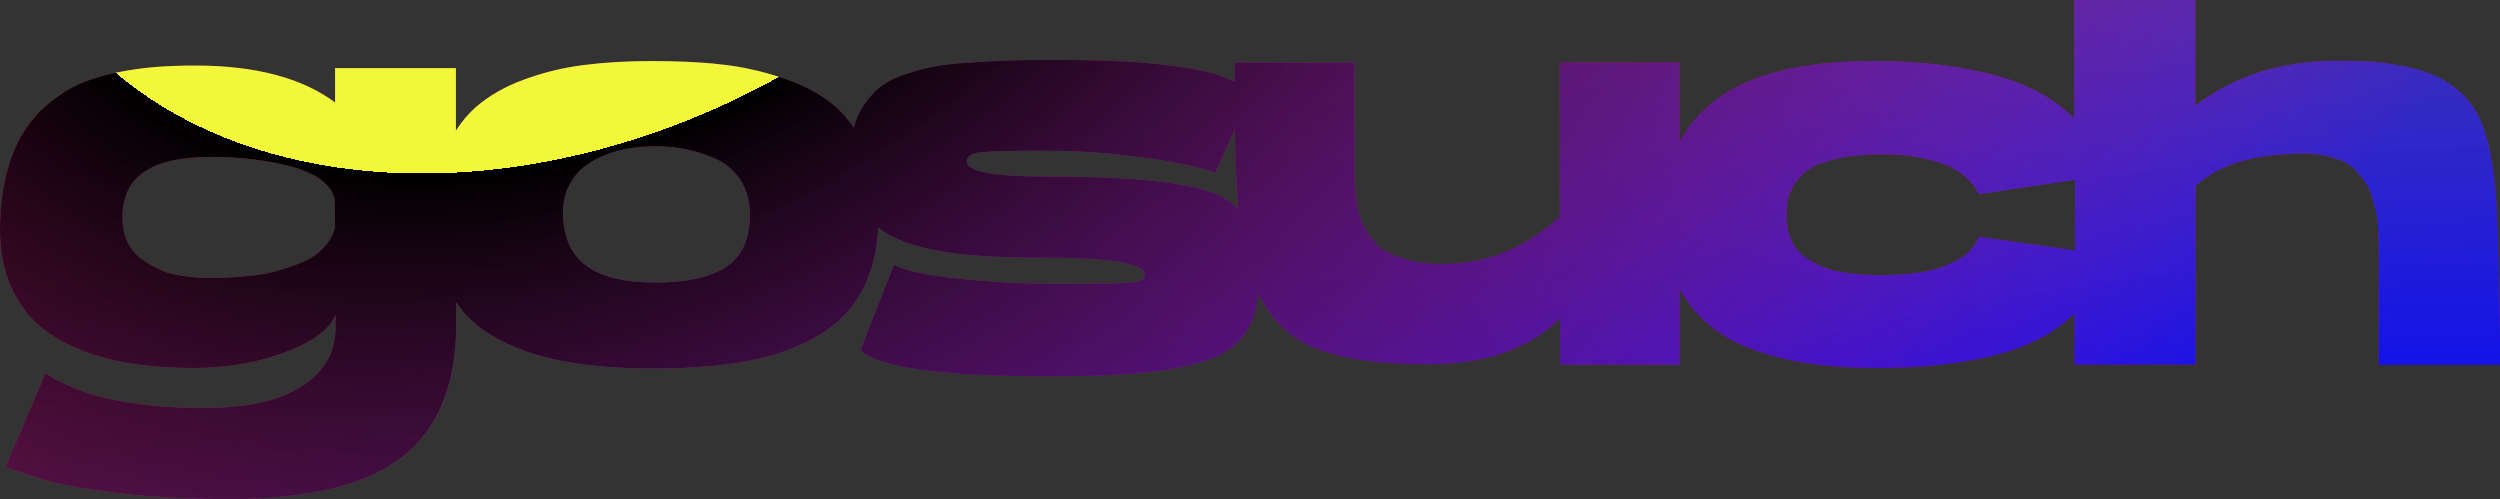 <svg width="1127" height="225" viewBox="0 0 1127 225" fill="none" xmlns="http://www.w3.org/2000/svg">
<rect x="0" y="0" width="1127" height="225" fill="#333333" stroke="none"/>
<path d="M1125.29 89.509C1124.23 75.107 1122.1 63.585 1118.58 54.943C1116.55 50.142 1113.67 45.875 1109.94 42.354C1106.21 38.834 1102.27 36.166 1098.11 34.246C1093.95 32.326 1089.05 30.832 1083.4 29.765C1077.75 28.698 1072.85 27.952 1068.48 27.738C1064.21 27.525 1059.09 27.418 1053.34 27.418C1028.5 27.418 1007.29 34.139 989.696 47.582V0H935.009V53.343C934.05 52.383 933.09 51.422 932.024 50.569C926.907 45.981 920.618 42.034 913.049 38.727C905.48 35.313 895.78 32.646 884.053 30.619C872.327 28.592 859.108 27.525 844.397 27.525C811.883 27.525 787.898 33.606 772.547 45.768C765.938 50.996 760.821 57.077 757.09 64.118V28.165H703.149V97.724C687.372 112.02 669.783 119.061 650.594 119.061C645.157 119.061 640.254 118.528 635.883 117.461C631.619 116.394 628.101 115.114 625.329 113.727C622.558 112.34 620.212 110.206 618.294 107.539C616.375 104.765 614.882 102.418 613.923 100.284C612.964 98.151 612.217 95.27 611.684 91.43C611.151 87.696 610.832 84.815 610.725 82.788C610.618 80.761 610.618 77.774 610.618 73.826C610.618 73.506 610.618 73.293 610.618 73.08V28.165H556.677L556.464 36.7C553.479 35.42 550.601 34.246 547.829 33.393C542.606 31.686 533.971 30.192 522.032 28.912C510.092 27.632 494.528 26.991 475.447 26.991C466.812 26.991 459.456 27.098 453.38 27.311C447.303 27.525 441.014 27.952 434.618 28.378C428.222 28.805 422.892 29.552 418.521 30.512C414.257 31.472 409.993 32.752 405.835 34.246C401.678 35.846 398.373 37.767 395.815 40.007C393.256 42.248 391.017 44.915 388.992 48.008C387.18 50.782 385.794 53.983 384.941 57.504C382.169 53.556 379.078 50.036 375.56 47.155C369.484 42.141 361.808 38.087 352.534 35.1C343.26 32.006 334.092 29.979 324.817 29.018C315.543 27.952 305.203 27.525 293.583 27.525C282.283 27.525 272.156 28.165 262.988 29.338C253.82 30.512 244.972 32.646 236.337 35.846C227.703 38.94 220.56 43.101 214.697 48.115C211.286 51.102 208.194 54.73 205.529 58.891V30.726H151.056V46.195C136.344 35.206 115.237 29.552 88.053 29.552C81.444 29.552 75.581 29.765 70.251 30.192C64.921 30.619 59.164 31.366 52.875 32.646C46.585 33.926 41.042 35.633 36.245 37.66C31.341 39.794 26.651 42.781 21.96 46.622C17.27 50.462 13.432 54.943 10.34 60.064C7.142 65.078 4.691 71.373 2.772 78.841C0.959 86.309 0 94.63 0 103.805C0 113.193 1.599 121.515 4.797 128.876C7.995 136.131 12.259 142.105 17.483 146.586C22.706 151.174 29.102 154.908 36.778 157.895C44.347 160.882 52.235 162.909 60.337 164.083C68.439 165.256 77.287 165.896 86.881 165.896C102.018 165.896 115.877 163.549 128.456 158.855C140.928 154.161 148.604 148.506 151.269 141.892V147.546V148.72C151.269 149.68 151.162 150.853 150.949 152.24C150.736 153.627 150.309 155.228 149.883 157.041C149.457 158.855 148.604 160.775 147.324 162.802C146.045 164.829 144.553 166.856 142.741 168.777C140.928 170.697 138.476 172.617 135.385 174.538C132.294 176.458 128.776 178.058 124.831 179.445C120.887 180.832 116.09 181.899 110.44 182.752C104.684 183.499 98.394 183.926 91.571 183.926C81.871 183.926 72.703 183.393 64.175 182.326C55.646 181.259 48.931 179.979 44.027 178.592C39.123 177.205 34.646 175.498 30.488 173.684C26.437 171.764 23.879 170.484 22.813 169.844C21.747 169.097 21.001 168.563 20.574 168.03L2.558 210.277L4.157 211.024C5.224 211.451 7.142 212.198 9.701 213.051C12.259 213.905 15.351 214.865 18.975 216.038C22.6 217.105 27.184 218.172 32.727 219.239C38.27 220.306 44.347 221.159 50.956 222.013C57.565 222.866 65.347 223.613 74.408 224.147C83.47 224.68 92.957 225 102.765 225C139.116 225 165.234 218.599 181.437 205.903C197.534 193.101 205.636 173.257 205.636 146.159V136.238C209.687 142.319 215.017 147.333 221.626 151.174C230.368 156.401 240.708 160.242 252.648 162.589C264.587 164.936 278.659 166.11 295.182 166.11C311.279 166.11 325.35 164.936 337.183 162.696C349.123 160.455 359.57 156.721 368.631 151.387C377.692 146.159 384.515 139.011 389.205 129.943C393.149 122.155 395.388 112.98 395.921 102.525C396.348 102.845 396.774 103.272 397.2 103.592C401.571 106.792 407.541 109.353 414.896 111.273C422.359 113.193 430.354 114.474 439.095 115.114C447.73 115.861 458.284 116.181 470.649 116.181C501.031 116.181 516.169 118.741 516.169 123.969C516.169 125.889 514.143 126.956 510.092 127.383C506.041 127.809 497.513 127.916 484.508 127.916C480.137 127.916 476.726 127.916 474.167 127.916C459.883 127.916 445.491 127.063 430.78 125.462C416.069 123.862 406.795 121.728 403.064 119.275L387.819 157.895C396.241 165.683 424.384 169.63 472.142 169.63C485.894 169.63 497.726 169.31 507.427 168.67C517.235 168.03 525.763 166.963 533.012 165.363C540.261 163.762 546.124 161.949 550.388 159.708C554.652 157.468 558.17 154.587 560.835 150.853C563.5 147.226 565.206 143.172 566.165 138.905C566.591 136.878 566.911 134.531 567.125 131.97C572.881 144.239 581.729 152.667 593.669 157.255C605.608 161.842 622.238 164.189 643.345 164.189C669.463 164.189 689.397 157.255 703.256 143.492V164.403H757.197V130.263C758.689 132.824 760.288 135.384 762.207 137.945C766.791 143.919 772.654 148.826 779.796 152.881C786.939 156.828 796.106 160.028 807.3 162.376C818.493 164.723 831.392 165.896 845.89 165.896C860.707 165.896 874.033 164.936 885.759 162.909C897.485 160.989 907.079 158.321 914.542 155.014C922.004 151.707 928.187 147.76 933.09 143.279C933.837 142.639 934.476 141.999 935.116 141.358V164.403H989.803V83.855C1000.14 74.147 1016.45 69.239 1038.63 69.239C1042.25 69.239 1045.56 69.559 1048.65 70.306C1051.74 71.053 1054.3 71.906 1056.54 72.866C1058.77 73.933 1060.69 75.32 1062.4 77.347C1064.1 79.267 1065.49 81.081 1066.66 82.788C1067.73 84.388 1068.69 86.629 1069.43 89.403C1070.18 92.176 1070.82 94.417 1071.25 96.23C1071.67 98.044 1071.89 100.498 1072.1 103.592C1072.21 106.686 1072.31 109.139 1072.31 110.74C1072.31 112.34 1072.31 114.687 1072.31 117.674C1072.31 118.634 1072.31 119.275 1072.31 119.595V164.509H1127V153.627C1126.79 125.249 1126.25 103.912 1125.29 89.509ZM151.162 102.205C150.203 105.832 148.39 109.033 145.725 111.807C143.06 114.58 139.756 116.821 135.705 118.421C131.761 120.021 127.923 121.302 124.298 122.262C120.674 123.329 116.623 123.969 112.039 124.395C107.455 124.822 104.257 125.036 102.338 125.142C100.419 125.249 98.181 125.249 95.622 125.249C93.597 125.249 91.678 125.249 89.866 125.142C88.053 125.036 85.388 124.822 81.871 124.289C78.353 123.862 75.261 123.009 72.49 121.728C69.718 120.448 66.946 118.954 64.175 117.034C61.403 115.114 59.164 112.553 57.565 109.246C55.966 105.939 55.22 102.098 55.22 97.724C55.22 79.694 68.332 70.733 94.663 70.733C102.018 70.733 108.948 71.159 115.45 72.013C121.953 72.866 127.923 74.04 133.253 75.64C138.69 77.24 142.954 79.374 146.152 82.255C149.35 85.028 150.949 88.336 150.949 91.856V102.205H151.162ZM327.163 120.448C319.914 125.036 309.36 127.383 295.608 127.383C281.324 127.383 270.877 124.822 264.054 119.595C257.231 114.474 253.82 106.472 253.82 95.59C253.82 91.216 254.673 87.269 256.485 83.748C258.298 80.228 260.536 77.347 263.308 75.213C266.079 72.973 269.278 71.266 273.009 69.772C276.74 68.279 280.471 67.425 283.989 66.785C287.613 66.252 291.238 65.932 294.755 65.932C299.766 65.932 304.456 66.359 308.934 67.212C313.411 68.065 317.888 69.559 322.579 71.586C327.163 73.613 330.894 76.814 333.772 81.081C336.544 85.349 338.036 90.576 338.036 96.657C338.036 107.966 334.412 115.754 327.163 120.448ZM556.038 92.283C552.094 88.869 546.23 86.309 538.448 84.495C530.667 82.788 521.605 81.508 511.265 80.761C500.818 80.014 487.599 79.588 471.502 79.588C447.836 79.588 436.004 77.347 435.79 72.973C435.79 70.626 437.709 69.239 441.44 68.706C445.171 68.279 453.593 67.959 466.599 67.959C468.944 67.959 470.756 67.959 472.035 67.959C486 67.959 500.285 68.919 514.889 70.946C529.494 72.866 540.474 75.213 547.829 77.88L556.677 58.357C556.891 72.973 557.424 84.922 558.277 94.203C557.424 93.563 556.677 92.923 556.038 92.283ZM891.835 106.686L891.622 107.646C891.515 108.286 890.983 109.139 890.343 110.1C889.597 111.166 888.744 112.233 887.571 113.514C886.399 114.794 884.693 115.967 882.454 117.248C880.216 118.528 877.551 119.595 874.672 120.661C871.794 121.728 868.063 122.475 863.372 123.115C858.789 123.755 853.672 124.075 848.022 124.075C841.732 124.075 836.189 123.649 831.392 122.902C826.488 122.155 822.65 120.982 819.666 119.488C816.681 117.994 814.229 116.394 812.203 114.687C810.178 112.98 808.685 110.953 807.726 108.713C806.767 106.472 806.127 104.445 805.807 102.632C805.487 100.818 805.381 98.791 805.381 96.657C805.381 93.883 805.594 91.323 806.127 89.296C806.553 87.162 807.726 84.815 809.432 82.255C811.137 79.694 813.483 77.56 816.361 75.747C819.239 74.04 823.397 72.546 828.94 71.373C834.377 70.199 840.879 69.559 848.235 69.559C855.59 69.559 862.093 70.199 867.85 71.586C873.606 72.866 877.87 74.36 880.642 75.96C883.414 77.561 885.759 79.374 887.678 81.401C889.597 83.428 890.663 84.815 891.089 85.669C891.516 86.415 891.729 87.055 891.729 87.589L935.436 81.081V112.873L891.835 106.686Z" fill="#D21010"/>

<path d="M1125.29 89.509C1124.23 75.107 1122.1 63.585 1118.58 54.943C1116.55 50.142 1113.67 45.875 1109.94 42.354C1106.21 38.834 1102.27 36.166 1098.11 34.246C1093.95 32.326 1089.05 30.832 1083.4 29.765C1077.75 28.698 1072.85 27.952 1068.48 27.738C1064.21 27.525 1059.09 27.418 1053.34 27.418C1028.5 27.418 1007.29 34.139 989.696 47.582V0H935.009V53.343C934.05 52.383 933.09 51.422 932.024 50.569C926.907 45.981 920.618 42.034 913.049 38.727C905.48 35.313 895.78 32.646 884.053 30.619C872.327 28.592 859.108 27.525 844.397 27.525C811.883 27.525 787.898 33.606 772.547 45.768C765.938 50.996 760.821 57.077 757.09 64.118V28.165H703.149V97.724C687.372 112.02 669.783 119.061 650.594 119.061C645.157 119.061 640.254 118.528 635.883 117.461C631.619 116.394 628.101 115.114 625.329 113.727C622.558 112.34 620.212 110.206 618.294 107.539C616.375 104.765 614.882 102.418 613.923 100.284C612.964 98.151 612.217 95.27 611.684 91.43C611.151 87.696 610.832 84.815 610.725 82.788C610.618 80.761 610.618 77.774 610.618 73.826C610.618 73.506 610.618 73.293 610.618 73.08V28.165H556.677L556.464 36.7C553.479 35.42 550.601 34.246 547.829 33.393C542.606 31.686 533.971 30.192 522.032 28.912C510.092 27.632 494.528 26.991 475.447 26.991C466.812 26.991 459.456 27.098 453.38 27.311C447.303 27.525 441.014 27.952 434.618 28.378C428.222 28.805 422.892 29.552 418.521 30.512C414.257 31.472 409.993 32.752 405.835 34.246C401.678 35.846 398.373 37.767 395.815 40.007C393.256 42.248 391.017 44.915 388.992 48.008C387.18 50.782 385.794 53.983 384.941 57.504C382.169 53.556 379.078 50.036 375.56 47.155C369.484 42.141 361.808 38.087 352.534 35.1C343.26 32.006 334.092 29.979 324.817 29.018C315.543 27.952 305.203 27.525 293.583 27.525C282.283 27.525 272.156 28.165 262.988 29.338C253.82 30.512 244.972 32.646 236.337 35.846C227.703 38.94 220.56 43.101 214.697 48.115C211.286 51.102 208.194 54.73 205.529 58.891V30.726H151.056V46.195C136.344 35.206 115.237 29.552 88.053 29.552C81.444 29.552 75.581 29.765 70.251 30.192C64.921 30.619 59.164 31.366 52.875 32.646C46.585 33.926 41.042 35.633 36.245 37.66C31.341 39.794 26.651 42.781 21.96 46.622C17.27 50.462 13.432 54.943 10.34 60.064C7.142 65.078 4.691 71.373 2.772 78.841C0.959 86.309 0 94.63 0 103.805C0 113.193 1.599 121.515 4.797 128.876C7.995 136.131 12.259 142.105 17.483 146.586C22.706 151.174 29.102 154.908 36.778 157.895C44.347 160.882 52.235 162.909 60.337 164.083C68.439 165.256 77.287 165.896 86.881 165.896C102.018 165.896 115.877 163.549 128.456 158.855C140.928 154.161 148.604 148.506 151.269 141.892V147.546V148.72C151.269 149.68 151.162 150.853 150.949 152.24C150.736 153.627 150.309 155.228 149.883 157.041C149.457 158.855 148.604 160.775 147.324 162.802C146.045 164.829 144.553 166.856 142.741 168.777C140.928 170.697 138.476 172.617 135.385 174.538C132.294 176.458 128.776 178.058 124.831 179.445C120.887 180.832 116.09 181.899 110.44 182.752C104.684 183.499 98.394 183.926 91.571 183.926C81.871 183.926 72.703 183.393 64.175 182.326C55.646 181.259 48.931 179.979 44.027 178.592C39.123 177.205 34.646 175.498 30.488 173.684C26.437 171.764 23.879 170.484 22.813 169.844C21.747 169.097 21.001 168.563 20.574 168.03L2.558 210.277L4.157 211.024C5.224 211.451 7.142 212.198 9.701 213.051C12.259 213.905 15.351 214.865 18.975 216.038C22.6 217.105 27.184 218.172 32.727 219.239C38.27 220.306 44.347 221.159 50.956 222.013C57.565 222.866 65.347 223.613 74.408 224.147C83.47 224.68 92.957 225 102.765 225C139.116 225 165.234 218.599 181.437 205.903C197.534 193.101 205.636 173.257 205.636 146.159V136.238C209.687 142.319 215.017 147.333 221.626 151.174C230.368 156.401 240.708 160.242 252.648 162.589C264.587 164.936 278.659 166.11 295.182 166.11C311.279 166.11 325.35 164.936 337.183 162.696C349.123 160.455 359.57 156.721 368.631 151.387C377.692 146.159 384.515 139.011 389.205 129.943C393.149 122.155 395.388 112.98 395.921 102.525C396.348 102.845 396.774 103.272 397.2 103.592C401.571 106.792 407.541 109.353 414.896 111.273C422.359 113.193 430.354 114.474 439.095 115.114C447.73 115.861 458.284 116.181 470.649 116.181C501.031 116.181 516.169 118.741 516.169 123.969C516.169 125.889 514.143 126.956 510.092 127.383C506.041 127.809 497.513 127.916 484.508 127.916C480.137 127.916 476.726 127.916 474.167 127.916C459.883 127.916 445.491 127.063 430.78 125.462C416.069 123.862 406.795 121.728 403.064 119.275L387.819 157.895C396.241 165.683 424.384 169.63 472.142 169.63C485.894 169.63 497.726 169.31 507.427 168.67C517.235 168.03 525.763 166.963 533.012 165.363C540.261 163.762 546.124 161.949 550.388 159.708C554.652 157.468 558.17 154.587 560.835 150.853C563.5 147.226 565.206 143.172 566.165 138.905C566.591 136.878 566.911 134.531 567.125 131.97C572.881 144.239 581.729 152.667 593.669 157.255C605.608 161.842 622.238 164.189 643.345 164.189C669.463 164.189 689.397 157.255 703.256 143.492V164.403H757.197V130.263C758.689 132.824 760.288 135.384 762.207 137.945C766.791 143.919 772.654 148.826 779.796 152.881C786.939 156.828 796.106 160.028 807.3 162.376C818.493 164.723 831.392 165.896 845.89 165.896C860.707 165.896 874.033 164.936 885.759 162.909C897.485 160.989 907.079 158.321 914.542 155.014C922.004 151.707 928.187 147.76 933.09 143.279C933.837 142.639 934.476 141.999 935.116 141.358V164.403H989.803V83.855C1000.14 74.147 1016.45 69.239 1038.63 69.239C1042.25 69.239 1045.56 69.559 1048.65 70.306C1051.74 71.053 1054.3 71.906 1056.54 72.866C1058.77 73.933 1060.69 75.32 1062.4 77.347C1064.1 79.267 1065.49 81.081 1066.66 82.788C1067.73 84.388 1068.69 86.629 1069.43 89.403C1070.18 92.176 1070.82 94.417 1071.25 96.23C1071.67 98.044 1071.89 100.498 1072.1 103.592C1072.21 106.686 1072.31 109.139 1072.31 110.74C1072.31 112.34 1072.31 114.687 1072.31 117.674C1072.31 118.634 1072.31 119.275 1072.31 119.595V164.509H1127V153.627C1126.79 125.249 1126.25 103.912 1125.29 89.509ZM151.162 102.205C150.203 105.832 148.39 109.033 145.725 111.807C143.06 114.58 139.756 116.821 135.705 118.421C131.761 120.021 127.923 121.302 124.298 122.262C120.674 123.329 116.623 123.969 112.039 124.395C107.455 124.822 104.257 125.036 102.338 125.142C100.419 125.249 98.181 125.249 95.622 125.249C93.597 125.249 91.678 125.249 89.866 125.142C88.053 125.036 85.388 124.822 81.871 124.289C78.353 123.862 75.261 123.009 72.49 121.728C69.718 120.448 66.946 118.954 64.175 117.034C61.403 115.114 59.164 112.553 57.565 109.246C55.966 105.939 55.22 102.098 55.22 97.724C55.22 79.694 68.332 70.733 94.663 70.733C102.018 70.733 108.948 71.159 115.45 72.013C121.953 72.866 127.923 74.04 133.253 75.64C138.69 77.24 142.954 79.374 146.152 82.255C149.35 85.028 150.949 88.336 150.949 91.856V102.205H151.162ZM327.163 120.448C319.914 125.036 309.36 127.383 295.608 127.383C281.324 127.383 270.877 124.822 264.054 119.595C257.231 114.474 253.82 106.472 253.82 95.59C253.82 91.216 254.673 87.269 256.485 83.748C258.298 80.228 260.536 77.347 263.308 75.213C266.079 72.973 269.278 71.266 273.009 69.772C276.74 68.279 280.471 67.425 283.989 66.785C287.613 66.252 291.238 65.932 294.755 65.932C299.766 65.932 304.456 66.359 308.934 67.212C313.411 68.065 317.888 69.559 322.579 71.586C327.163 73.613 330.894 76.814 333.772 81.081C336.544 85.349 338.036 90.576 338.036 96.657C338.036 107.966 334.412 115.754 327.163 120.448ZM556.038 92.283C552.094 88.869 546.23 86.309 538.448 84.495C530.667 82.788 521.605 81.508 511.265 80.761C500.818 80.014 487.599 79.588 471.502 79.588C447.836 79.588 436.004 77.347 435.79 72.973C435.79 70.626 437.709 69.239 441.44 68.706C445.171 68.279 453.593 67.959 466.599 67.959C468.944 67.959 470.756 67.959 472.035 67.959C486 67.959 500.285 68.919 514.889 70.946C529.494 72.866 540.474 75.213 547.829 77.88L556.677 58.357C556.891 72.973 557.424 84.922 558.277 94.203C557.424 93.563 556.677 92.923 556.038 92.283ZM891.835 106.686L891.622 107.646C891.515 108.286 890.983 109.139 890.343 110.1C889.597 111.166 888.744 112.233 887.571 113.514C886.399 114.794 884.693 115.967 882.454 117.248C880.216 118.528 877.551 119.595 874.672 120.661C871.794 121.728 868.063 122.475 863.372 123.115C858.789 123.755 853.672 124.075 848.022 124.075C841.732 124.075 836.189 123.649 831.392 122.902C826.488 122.155 822.65 120.982 819.666 119.488C816.681 117.994 814.229 116.394 812.203 114.687C810.178 112.98 808.685 110.953 807.726 108.713C806.767 106.472 806.127 104.445 805.807 102.632C805.487 100.818 805.381 98.791 805.381 96.657C805.381 93.883 805.594 91.323 806.127 89.296C806.553 87.162 807.726 84.815 809.432 82.255C811.137 79.694 813.483 77.56 816.361 75.747C819.239 74.04 823.397 72.546 828.94 71.373C834.377 70.199 840.879 69.559 848.235 69.559C855.59 69.559 862.093 70.199 867.85 71.586C873.606 72.866 877.87 74.36 880.642 75.96C883.414 77.561 885.759 79.374 887.678 81.401C889.597 83.428 890.663 84.815 891.089 85.669C891.516 86.415 891.729 87.055 891.729 87.589L935.436 81.081V112.873L891.835 106.686Z" fill="url(#paint0_radial)"/>

<path d="M1125.29 89.509C1124.23 75.107 1122.1 63.585 1118.58 54.943C1116.55 50.142 1113.67 45.875 1109.94 42.354C1106.21 38.834 1102.27 36.166 1098.11 34.246C1093.95 32.326 1089.05 30.832 1083.4 29.765C1077.75 28.698 1072.85 27.952 1068.48 27.738C1064.21 27.525 1059.09 27.418 1053.34 27.418C1028.5 27.418 1007.29 34.139 989.696 47.582V0H935.009V53.343C934.05 52.383 933.09 51.422 932.024 50.569C926.907 45.981 920.618 42.034 913.049 38.727C905.48 35.313 895.78 32.646 884.053 30.619C872.327 28.592 859.108 27.525 844.397 27.525C811.883 27.525 787.898 33.606 772.547 45.768C765.938 50.996 760.821 57.077 757.09 64.118V28.165H703.149V97.724C687.372 112.02 669.783 119.061 650.594 119.061C645.157 119.061 640.254 118.528 635.883 117.461C631.619 116.394 628.101 115.114 625.329 113.727C622.558 112.34 620.212 110.206 618.294 107.539C616.375 104.765 614.882 102.418 613.923 100.284C612.964 98.151 612.217 95.27 611.684 91.43C611.151 87.696 610.832 84.815 610.725 82.788C610.618 80.761 610.618 77.774 610.618 73.826C610.618 73.506 610.618 73.293 610.618 73.08V28.165H556.677L556.464 36.7C553.479 35.42 550.601 34.246 547.829 33.393C542.606 31.686 533.971 30.192 522.032 28.912C510.092 27.632 494.528 26.991 475.447 26.991C466.812 26.991 459.456 27.098 453.38 27.311C447.303 27.525 441.014 27.952 434.618 28.378C428.222 28.805 422.892 29.552 418.521 30.512C414.257 31.472 409.993 32.752 405.835 34.246C401.678 35.846 398.373 37.767 395.815 40.007C393.256 42.248 391.017 44.915 388.992 48.008C387.18 50.782 385.794 53.983 384.941 57.504C382.169 53.556 379.078 50.036 375.56 47.155C369.484 42.141 361.808 38.087 352.534 35.1C343.26 32.006 334.092 29.979 324.817 29.018C315.543 27.952 305.203 27.525 293.583 27.525C282.283 27.525 272.156 28.165 262.988 29.338C253.82 30.512 244.972 32.646 236.337 35.846C227.703 38.94 220.56 43.101 214.697 48.115C211.286 51.102 208.194 54.73 205.529 58.891V30.726H151.056V46.195C136.344 35.206 115.237 29.552 88.053 29.552C81.444 29.552 75.581 29.765 70.251 30.192C64.921 30.619 59.164 31.366 52.875 32.646C46.585 33.926 41.042 35.633 36.245 37.66C31.341 39.794 26.651 42.781 21.96 46.622C17.27 50.462 13.432 54.943 10.34 60.064C7.142 65.078 4.691 71.373 2.772 78.841C0.959 86.309 0 94.63 0 103.805C0 113.193 1.599 121.515 4.797 128.876C7.995 136.131 12.259 142.105 17.483 146.586C22.706 151.174 29.102 154.908 36.778 157.895C44.347 160.882 52.235 162.909 60.337 164.083C68.439 165.256 77.287 165.896 86.881 165.896C102.018 165.896 115.877 163.549 128.456 158.855C140.928 154.161 148.604 148.506 151.269 141.892V147.546V148.72C151.269 149.68 151.162 150.853 150.949 152.24C150.736 153.627 150.309 155.228 149.883 157.041C149.457 158.855 148.604 160.775 147.324 162.802C146.045 164.829 144.553 166.856 142.741 168.777C140.928 170.697 138.476 172.617 135.385 174.538C132.294 176.458 128.776 178.058 124.831 179.445C120.887 180.832 116.09 181.899 110.44 182.752C104.684 183.499 98.394 183.926 91.571 183.926C81.871 183.926 72.703 183.393 64.175 182.326C55.646 181.259 48.931 179.979 44.027 178.592C39.123 177.205 34.646 175.498 30.488 173.684C26.437 171.764 23.879 170.484 22.813 169.844C21.747 169.097 21.001 168.563 20.574 168.03L2.558 210.277L4.157 211.024C5.224 211.451 7.142 212.198 9.701 213.051C12.259 213.905 15.351 214.865 18.975 216.038C22.6 217.105 27.184 218.172 32.727 219.239C38.27 220.306 44.347 221.159 50.956 222.013C57.565 222.866 65.347 223.613 74.408 224.147C83.47 224.68 92.957 225 102.765 225C139.116 225 165.234 218.599 181.437 205.903C197.534 193.101 205.636 173.257 205.636 146.159V136.238C209.687 142.319 215.017 147.333 221.626 151.174C230.368 156.401 240.708 160.242 252.648 162.589C264.587 164.936 278.659 166.11 295.182 166.11C311.279 166.11 325.35 164.936 337.183 162.696C349.123 160.455 359.57 156.721 368.631 151.387C377.692 146.159 384.515 139.011 389.205 129.943C393.149 122.155 395.388 112.98 395.921 102.525C396.348 102.845 396.774 103.272 397.2 103.592C401.571 106.792 407.541 109.353 414.896 111.273C422.359 113.193 430.354 114.474 439.095 115.114C447.73 115.861 458.284 116.181 470.649 116.181C501.031 116.181 516.169 118.741 516.169 123.969C516.169 125.889 514.143 126.956 510.092 127.383C506.041 127.809 497.513 127.916 484.508 127.916C480.137 127.916 476.726 127.916 474.167 127.916C459.883 127.916 445.491 127.063 430.78 125.462C416.069 123.862 406.795 121.728 403.064 119.275L387.819 157.895C396.241 165.683 424.384 169.63 472.142 169.63C485.894 169.63 497.726 169.31 507.427 168.67C517.235 168.03 525.763 166.963 533.012 165.363C540.261 163.762 546.124 161.949 550.388 159.708C554.652 157.468 558.17 154.587 560.835 150.853C563.5 147.226 565.206 143.172 566.165 138.905C566.591 136.878 566.911 134.531 567.125 131.97C572.881 144.239 581.729 152.667 593.669 157.255C605.608 161.842 622.238 164.189 643.345 164.189C669.463 164.189 689.397 157.255 703.256 143.492V164.403H757.197V130.263C758.689 132.824 760.288 135.384 762.207 137.945C766.791 143.919 772.654 148.826 779.796 152.881C786.939 156.828 796.106 160.028 807.3 162.376C818.493 164.723 831.392 165.896 845.89 165.896C860.707 165.896 874.033 164.936 885.759 162.909C897.485 160.989 907.079 158.321 914.542 155.014C922.004 151.707 928.187 147.76 933.09 143.279C933.837 142.639 934.476 141.999 935.116 141.358V164.403H989.803V83.855C1000.14 74.147 1016.45 69.239 1038.63 69.239C1042.25 69.239 1045.56 69.559 1048.65 70.306C1051.74 71.053 1054.3 71.906 1056.54 72.866C1058.77 73.933 1060.69 75.32 1062.4 77.347C1064.1 79.267 1065.49 81.081 1066.66 82.788C1067.73 84.388 1068.69 86.629 1069.43 89.403C1070.18 92.176 1070.82 94.417 1071.25 96.23C1071.67 98.044 1071.89 100.498 1072.1 103.592C1072.21 106.686 1072.31 109.139 1072.31 110.74C1072.31 112.34 1072.31 114.687 1072.31 117.674C1072.31 118.634 1072.31 119.275 1072.31 119.595V164.509H1127V153.627C1126.79 125.249 1126.25 103.912 1125.29 89.509ZM151.162 102.205C150.203 105.832 148.39 109.033 145.725 111.807C143.06 114.58 139.756 116.821 135.705 118.421C131.761 120.021 127.923 121.302 124.298 122.262C120.674 123.329 116.623 123.969 112.039 124.395C107.455 124.822 104.257 125.036 102.338 125.142C100.419 125.249 98.181 125.249 95.622 125.249C93.597 125.249 91.678 125.249 89.866 125.142C88.053 125.036 85.388 124.822 81.871 124.289C78.353 123.862 75.261 123.009 72.49 121.728C69.718 120.448 66.946 118.954 64.175 117.034C61.403 115.114 59.164 112.553 57.565 109.246C55.966 105.939 55.22 102.098 55.22 97.724C55.22 79.694 68.332 70.733 94.663 70.733C102.018 70.733 108.948 71.159 115.45 72.013C121.953 72.866 127.923 74.04 133.253 75.64C138.69 77.24 142.954 79.374 146.152 82.255C149.35 85.028 150.949 88.336 150.949 91.856V102.205H151.162ZM327.163 120.448C319.914 125.036 309.36 127.383 295.608 127.383C281.324 127.383 270.877 124.822 264.054 119.595C257.231 114.474 253.82 106.472 253.82 95.59C253.82 91.216 254.673 87.269 256.485 83.748C258.298 80.228 260.536 77.347 263.308 75.213C266.079 72.973 269.278 71.266 273.009 69.772C276.74 68.279 280.471 67.425 283.989 66.785C287.613 66.252 291.238 65.932 294.755 65.932C299.766 65.932 304.456 66.359 308.934 67.212C313.411 68.065 317.888 69.559 322.579 71.586C327.163 73.613 330.894 76.814 333.772 81.081C336.544 85.349 338.036 90.576 338.036 96.657C338.036 107.966 334.412 115.754 327.163 120.448ZM556.038 92.283C552.094 88.869 546.23 86.309 538.448 84.495C530.667 82.788 521.605 81.508 511.265 80.761C500.818 80.014 487.599 79.588 471.502 79.588C447.836 79.588 436.004 77.347 435.79 72.973C435.79 70.626 437.709 69.239 441.44 68.706C445.171 68.279 453.593 67.959 466.599 67.959C468.944 67.959 470.756 67.959 472.035 67.959C486 67.959 500.285 68.919 514.889 70.946C529.494 72.866 540.474 75.213 547.829 77.88L556.677 58.357C556.891 72.973 557.424 84.922 558.277 94.203C557.424 93.563 556.677 92.923 556.038 92.283ZM891.835 106.686L891.622 107.646C891.515 108.286 890.983 109.139 890.343 110.1C889.597 111.166 888.744 112.233 887.571 113.514C886.399 114.794 884.693 115.967 882.454 117.248C880.216 118.528 877.551 119.595 874.672 120.661C871.794 121.728 868.063 122.475 863.372 123.115C858.789 123.755 853.672 124.075 848.022 124.075C841.732 124.075 836.189 123.649 831.392 122.902C826.488 122.155 822.65 120.982 819.666 119.488C816.681 117.994 814.229 116.394 812.203 114.687C810.178 112.98 808.685 110.953 807.726 108.713C806.767 106.472 806.127 104.445 805.807 102.632C805.487 100.818 805.381 98.791 805.381 96.657C805.381 93.883 805.594 91.323 806.127 89.296C806.553 87.162 807.726 84.815 809.432 82.255C811.137 79.694 813.483 77.56 816.361 75.747C819.239 74.04 823.397 72.546 828.94 71.373C834.377 70.199 840.879 69.559 848.235 69.559C855.59 69.559 862.093 70.199 867.85 71.586C873.606 72.866 877.87 74.36 880.642 75.96C883.414 77.561 885.759 79.374 887.678 81.401C889.597 83.428 890.663 84.815 891.089 85.669C891.516 86.415 891.729 87.055 891.729 87.589L935.436 81.081V112.873L891.835 106.686Z" fill="url(#paint1_radial)"/>
<defs>
  <radialGradient
    id="paint0_radial"
    cx="0"
    cy="0"
    r="1"
    gradientUnits="userSpaceOnUse"
    gradientTransform="
      translate(895.5 958.5)
      rotate(-116.13)
      scale(1413.46 1905.39)">
    <stop offset="0.477" stop-color="#0000FF">
      <animate
        attributeName="offset"
        values="0.477; 0.5; 0.477;"
        dur="10s" repeatCount="indefinite">
      </animate>
    </stop>
    <stop offset="1" stop-color="#00CAF7" stop-opacity="0"/>
  </radialGradient>
  <radialGradient
    id="paint1_radial"
    cx="0"
    cy="0"
    r="1"
    gradientUnits="userSpaceOnUse"
    gradientTransform="
      translate(252 -138)
      rotate(61.272)
      scale(740.666 998.441)">
    <stop offset="0.27" stop-color="#F3F739"/>
      <animate
        attributeName="offset"
        values="0.27; 0.4; 0.27;"
        dur="10s" repeatCount="indefinite">
      </animate>
    <stop offset="1" stop-color="#F700B2" stop-opacity="0">
      <animate
        attributeName="offset"
        values="1; 0.6;  1;"
        dur="10s" repeatCount="indefinite">
      </animate>
    </stop>
  </radialGradient>
</defs>
</svg>
